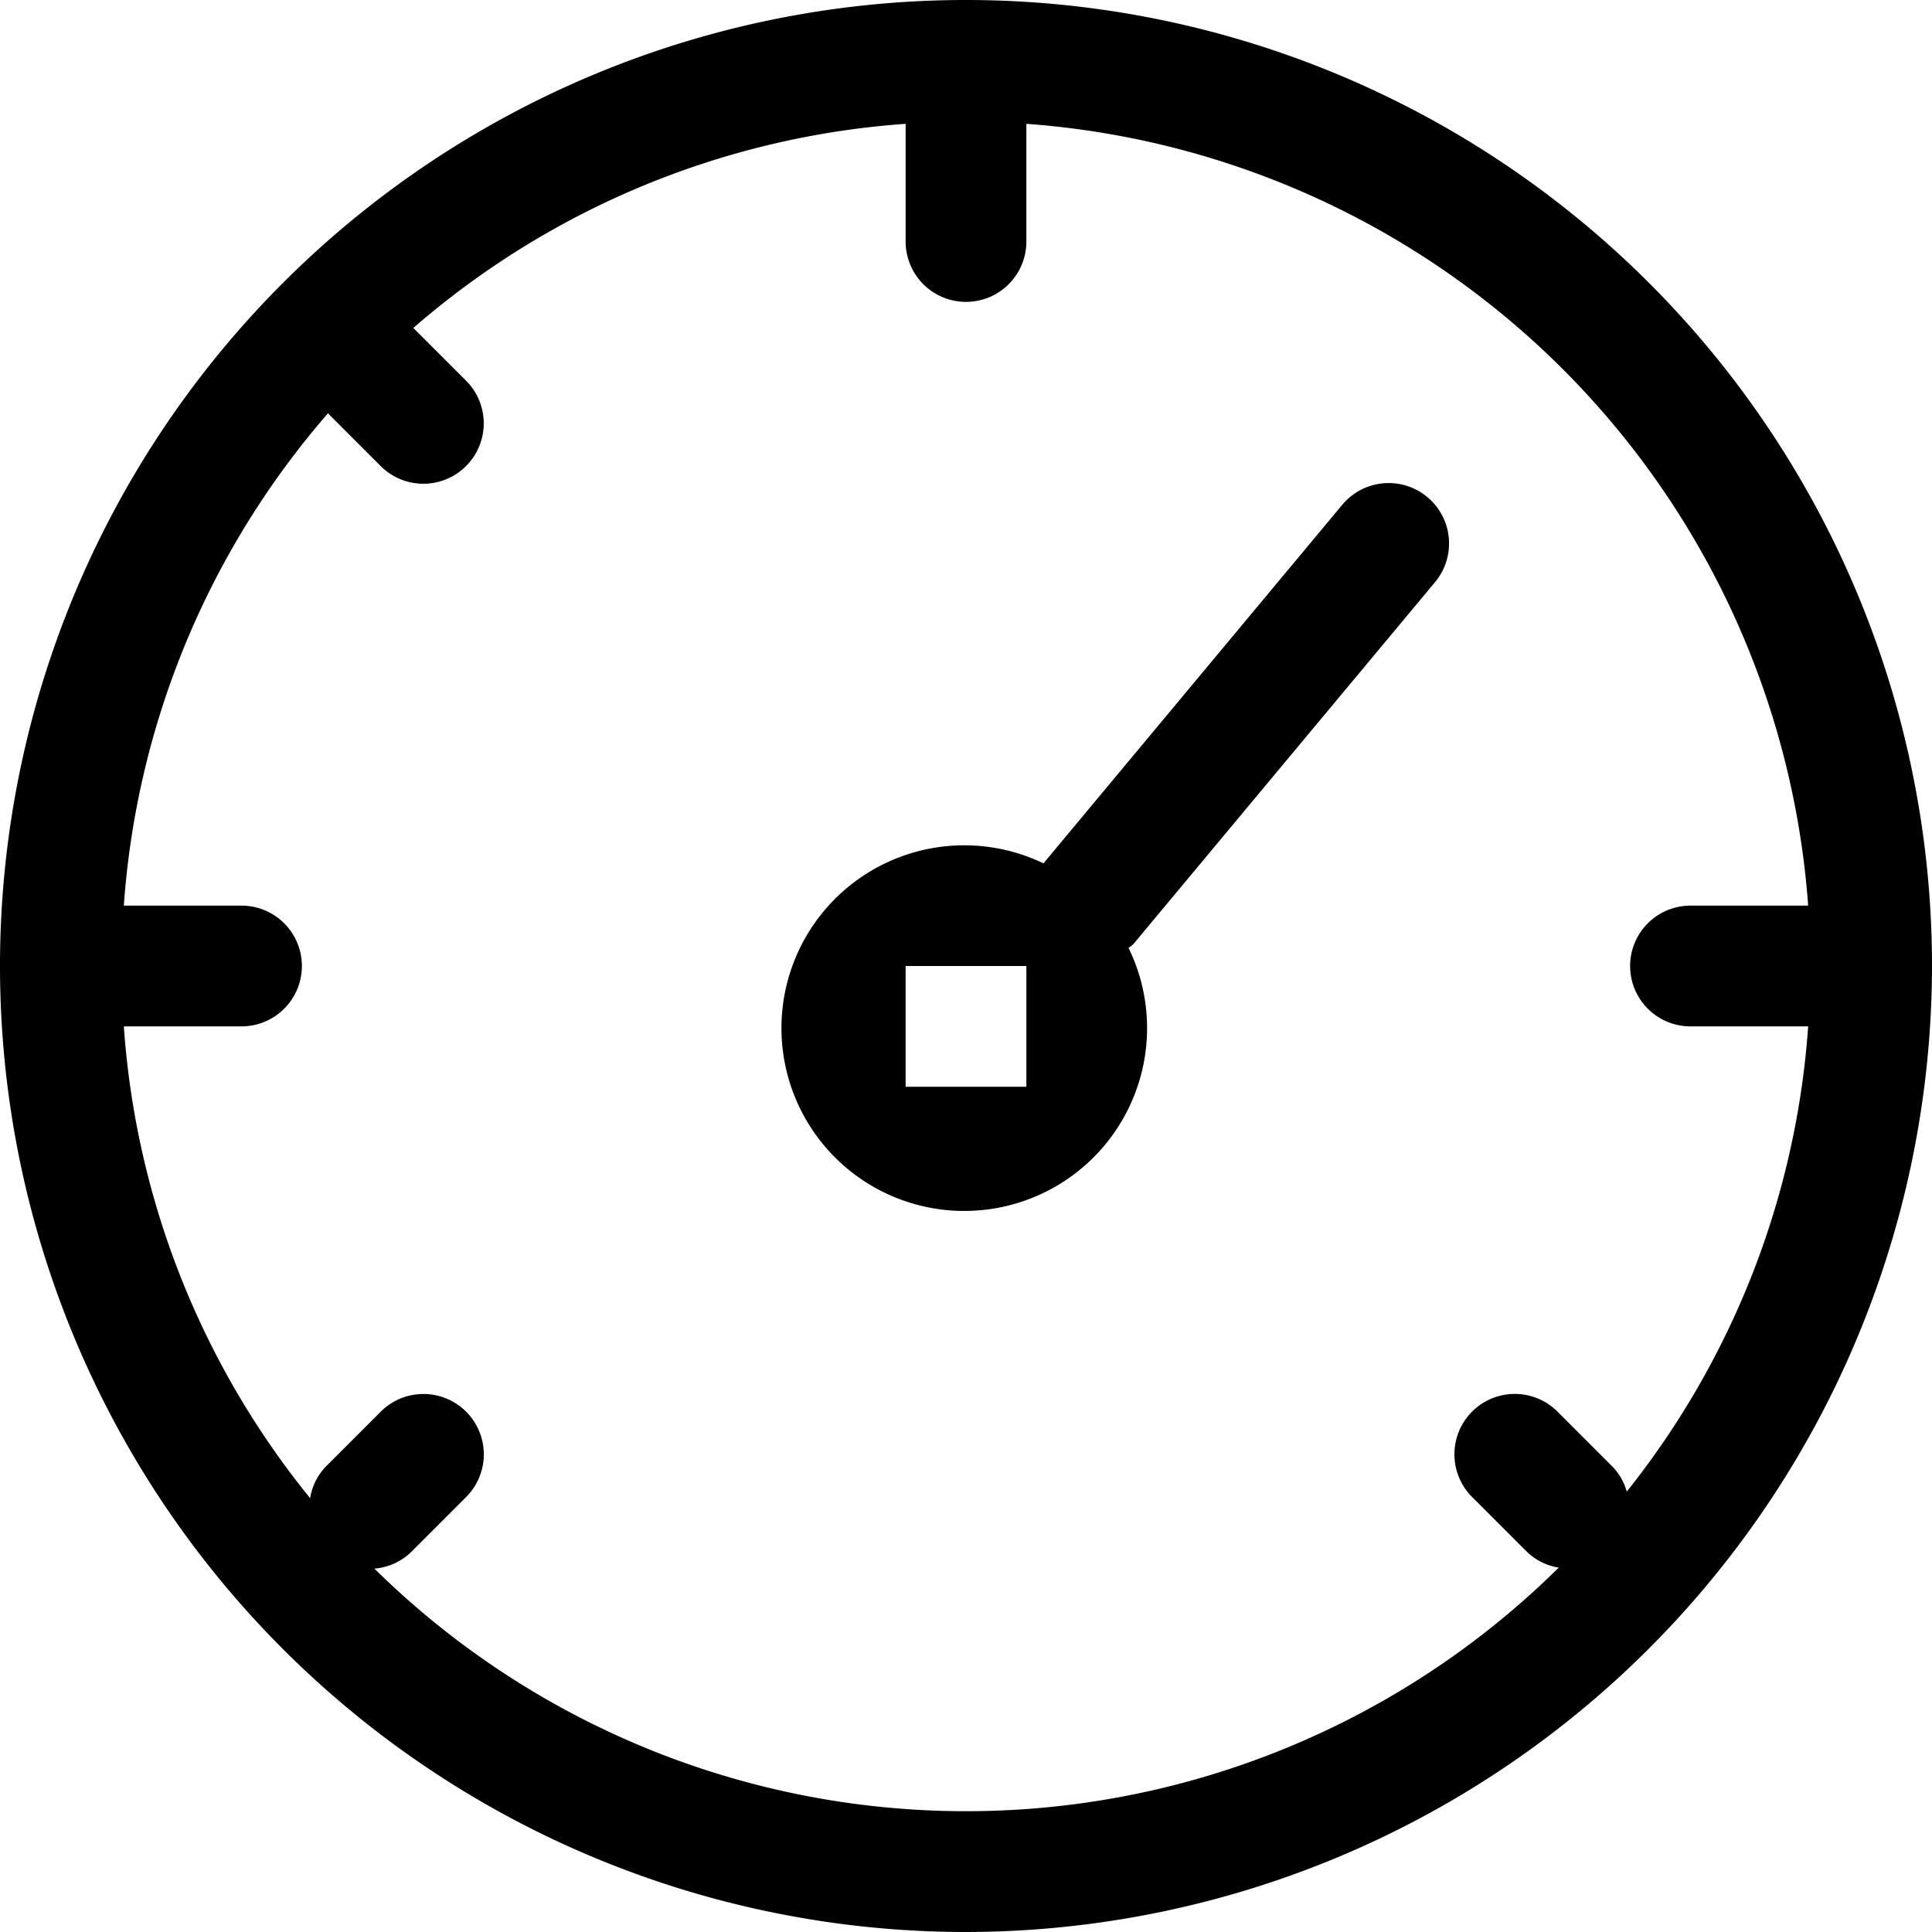 <svg t="1596683038829" viewBox="0 0 1024 1024" version="1.1" xmlns="http://www.w3.org/2000/svg" p-id="4446" width="200" height="200"><path d="M512 1024a512 512 0 1 1 512-512 512.576 512.576 0 0 1-512 512z m32-958.368V128a32 32 0 0 1-64 0V65.632a445.536 445.536 0 0 0-260.928 108.192l27.552 27.552a32 32 0 1 1-45.248 45.248l-27.552-27.552A445.536 445.536 0 0 0 65.632 480H128a32 32 0 0 1 0 64H65.632a445.664 445.664 0 0 0 98.752 250.08 31.072 31.072 0 0 1 8.224-16.672l28.8-28.8a32 32 0 1 1 45.248 45.248l-28.8 28.8a31.392 31.392 0 0 1-19.424 8.736 446.688 446.688 0 0 0 627.744-0.544 30.976 30.976 0 0 1-16.736-8.224l-28.8-28.8a32 32 0 1 1 45.248-45.248l28.8 28.8a30.976 30.976 0 0 1 7.52 13.216A445.28 445.28 0 0 0 958.368 544H896a32 32 0 0 1 0-64h62.368A448 448 0 0 0 544 65.632z m56.608 434.88a23.136 23.136 0 0 1-2.464 1.888 96.896 96.896 0 1 1-45.088-44.8l158.368-190.048a32 32 0 0 1 49.184 40.992zM544 512h-64v64h64v-64z" p-id="4447"></path></svg>